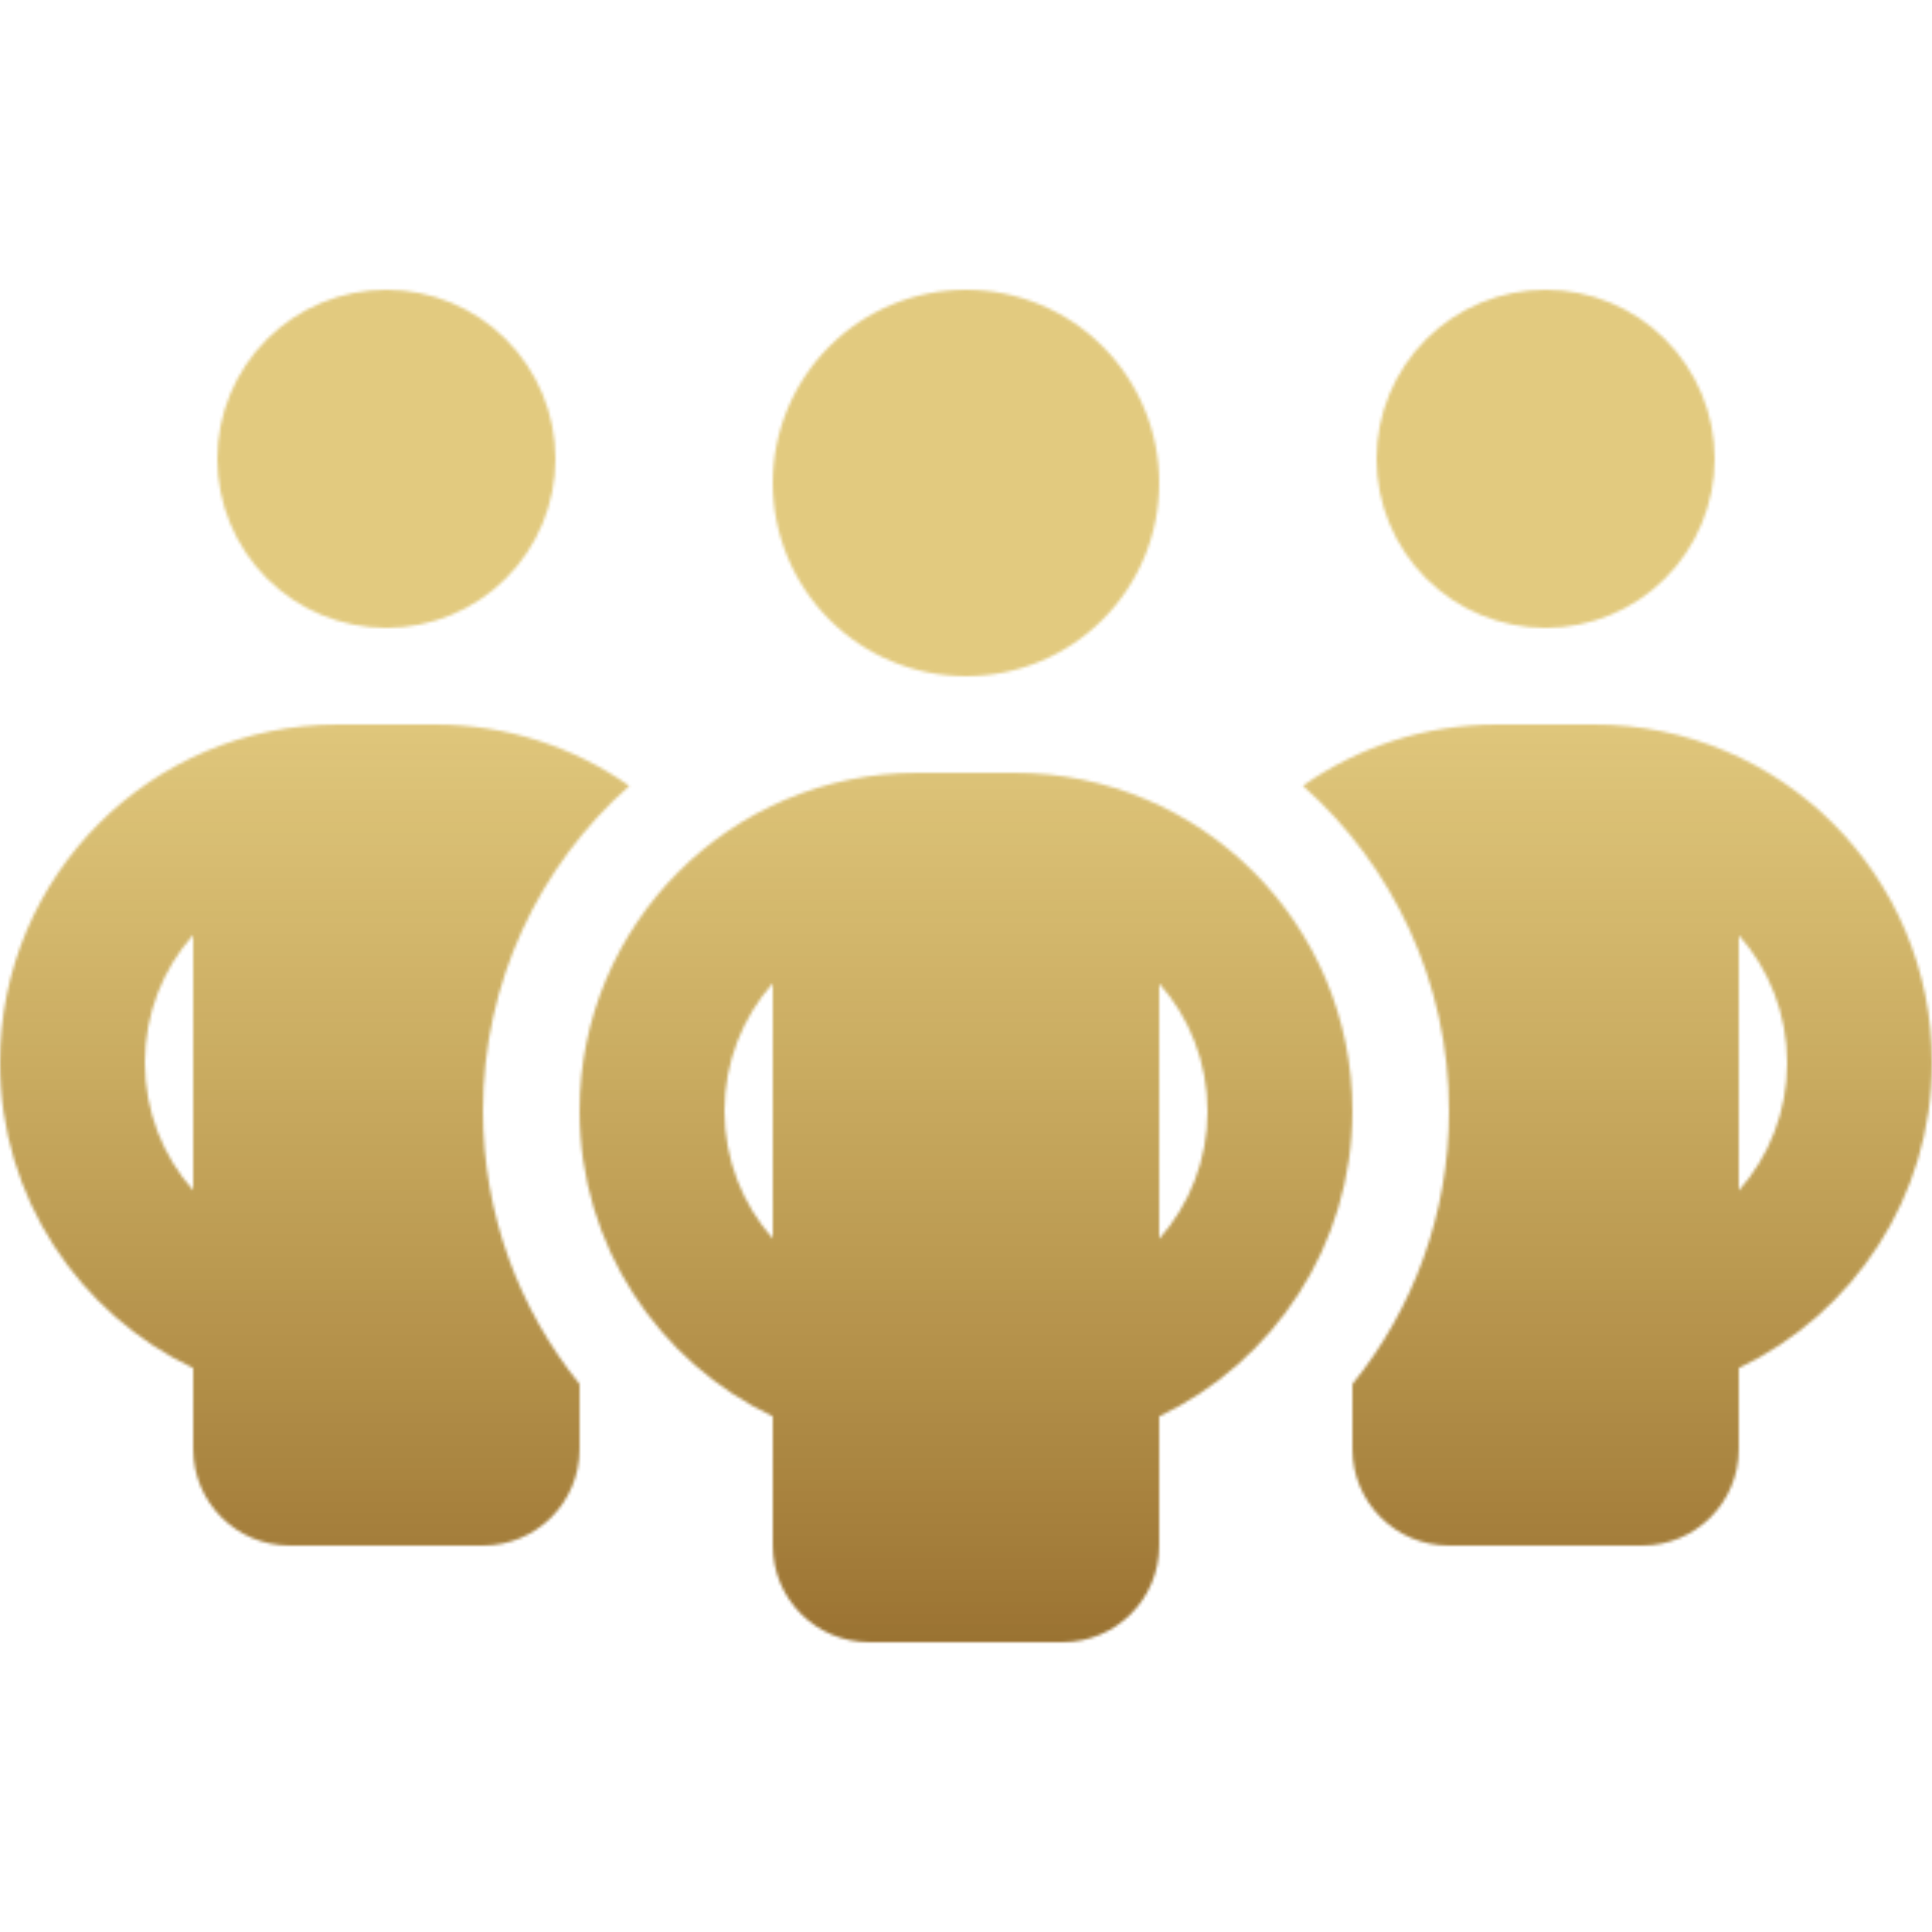 <svg width="150" height="150" viewBox="0 0 640 448" fill="none" xmlns="http://www.w3.org/2000/svg">
<mask id="mask0_67_43" style="mask-type:alpha" maskUnits="userSpaceOnUse" x="0" y="0" width="640" height="448">
<path d="M72 56C72 41.148 77.9 26.904 88.402 16.402C98.904 5.9 113.148 0 128 0C142.852 0 157.096 5.9 167.598 16.402C178.1 26.904 184 41.148 184 56C184 70.852 178.1 85.096 167.598 95.598C157.096 106.1 142.852 112 128 112C113.148 112 98.904 106.1 88.402 95.598C77.9 85.096 72 70.852 72 56ZM64 213.7C54 224.9 48 239.8 48 256C48 272.2 54 287.1 64 298.3V213.7ZM208.4 164.4C178.7 190.7 160 229.2 160 272C160 306.3 172 337.8 192 362.5V384C192 401.7 177.7 416 160 416H96C78.3 416 64 401.7 64 384V357.2C26.2 339.2 0 300.7 0 256C0 194.1 50.1 144 112 144H144C168 144 190.2 151.5 208.4 164.3V164.4ZM448 384V362.5C468 337.8 480 306.3 480 272C480 229.2 461.3 190.7 431.6 164.3C449.8 151.5 472 144 496 144H528C589.9 144 640 194.1 640 256C640 300.7 613.8 339.2 576 357.2V384C576 401.7 561.7 416 544 416H480C462.3 416 448 401.7 448 384ZM456 56C456 41.148 461.9 26.904 472.402 16.402C482.904 5.9 497.148 0 512 0C526.852 0 541.096 5.9 551.598 16.402C562.1 26.904 568 41.148 568 56C568 70.852 562.1 85.096 551.598 95.598C541.096 106.1 526.852 112 512 112C497.148 112 482.904 106.1 472.402 95.598C461.9 85.096 456 70.852 456 56ZM576 213.7V298.4C586 287.1 592 272.3 592 256.1C592 239.9 586 225 576 213.8V213.7ZM320 0C336.974 0 353.252 6.743 365.255 18.745C377.257 30.747 384 47.026 384 64C384 80.974 377.257 97.252 365.255 109.255C353.252 121.257 336.974 128 320 128C303.026 128 286.748 121.257 274.745 109.255C262.743 97.252 256 80.974 256 64C256 47.026 262.743 30.747 274.745 18.745C286.748 6.743 303.026 0 320 0ZM240 272C240 288.2 246 303 256 314.3V229.7C246 241 240 255.8 240 272ZM384 229.7V314.4C394 303.1 400 288.3 400 272.1C400 255.9 394 241 384 229.8V229.7ZM448 272C448 316.7 421.8 355.2 384 373.2V416C384 433.7 369.7 448 352 448H288C270.3 448 256 433.7 256 416V373.2C218.2 355.2 192 316.7 192 272C192 210.1 242.1 160 304 160H336C397.9 160 448 210.1 448 272Z" fill="black"/>
</mask>
<g mask="url(#mask0_67_43)">
<rect x="-211" y="-275" width="1049" height="998" fill="url(#paint0_linear_67_43)"/>
</g>
<defs>
<linearGradient id="paint0_linear_67_43" x1="313.5" y1="-275" x2="313.5" y2="723" gradientUnits="userSpaceOnUse">
<stop offset="0.141" stop-color="#D1AB35" stop-opacity="0.63"/>
<stop offset="0.401" stop-color="#D1AB35" stop-opacity="0.63"/>
<stop offset="0.75" stop-color="#936A2C"/>
</linearGradient>
</defs>
</svg>
